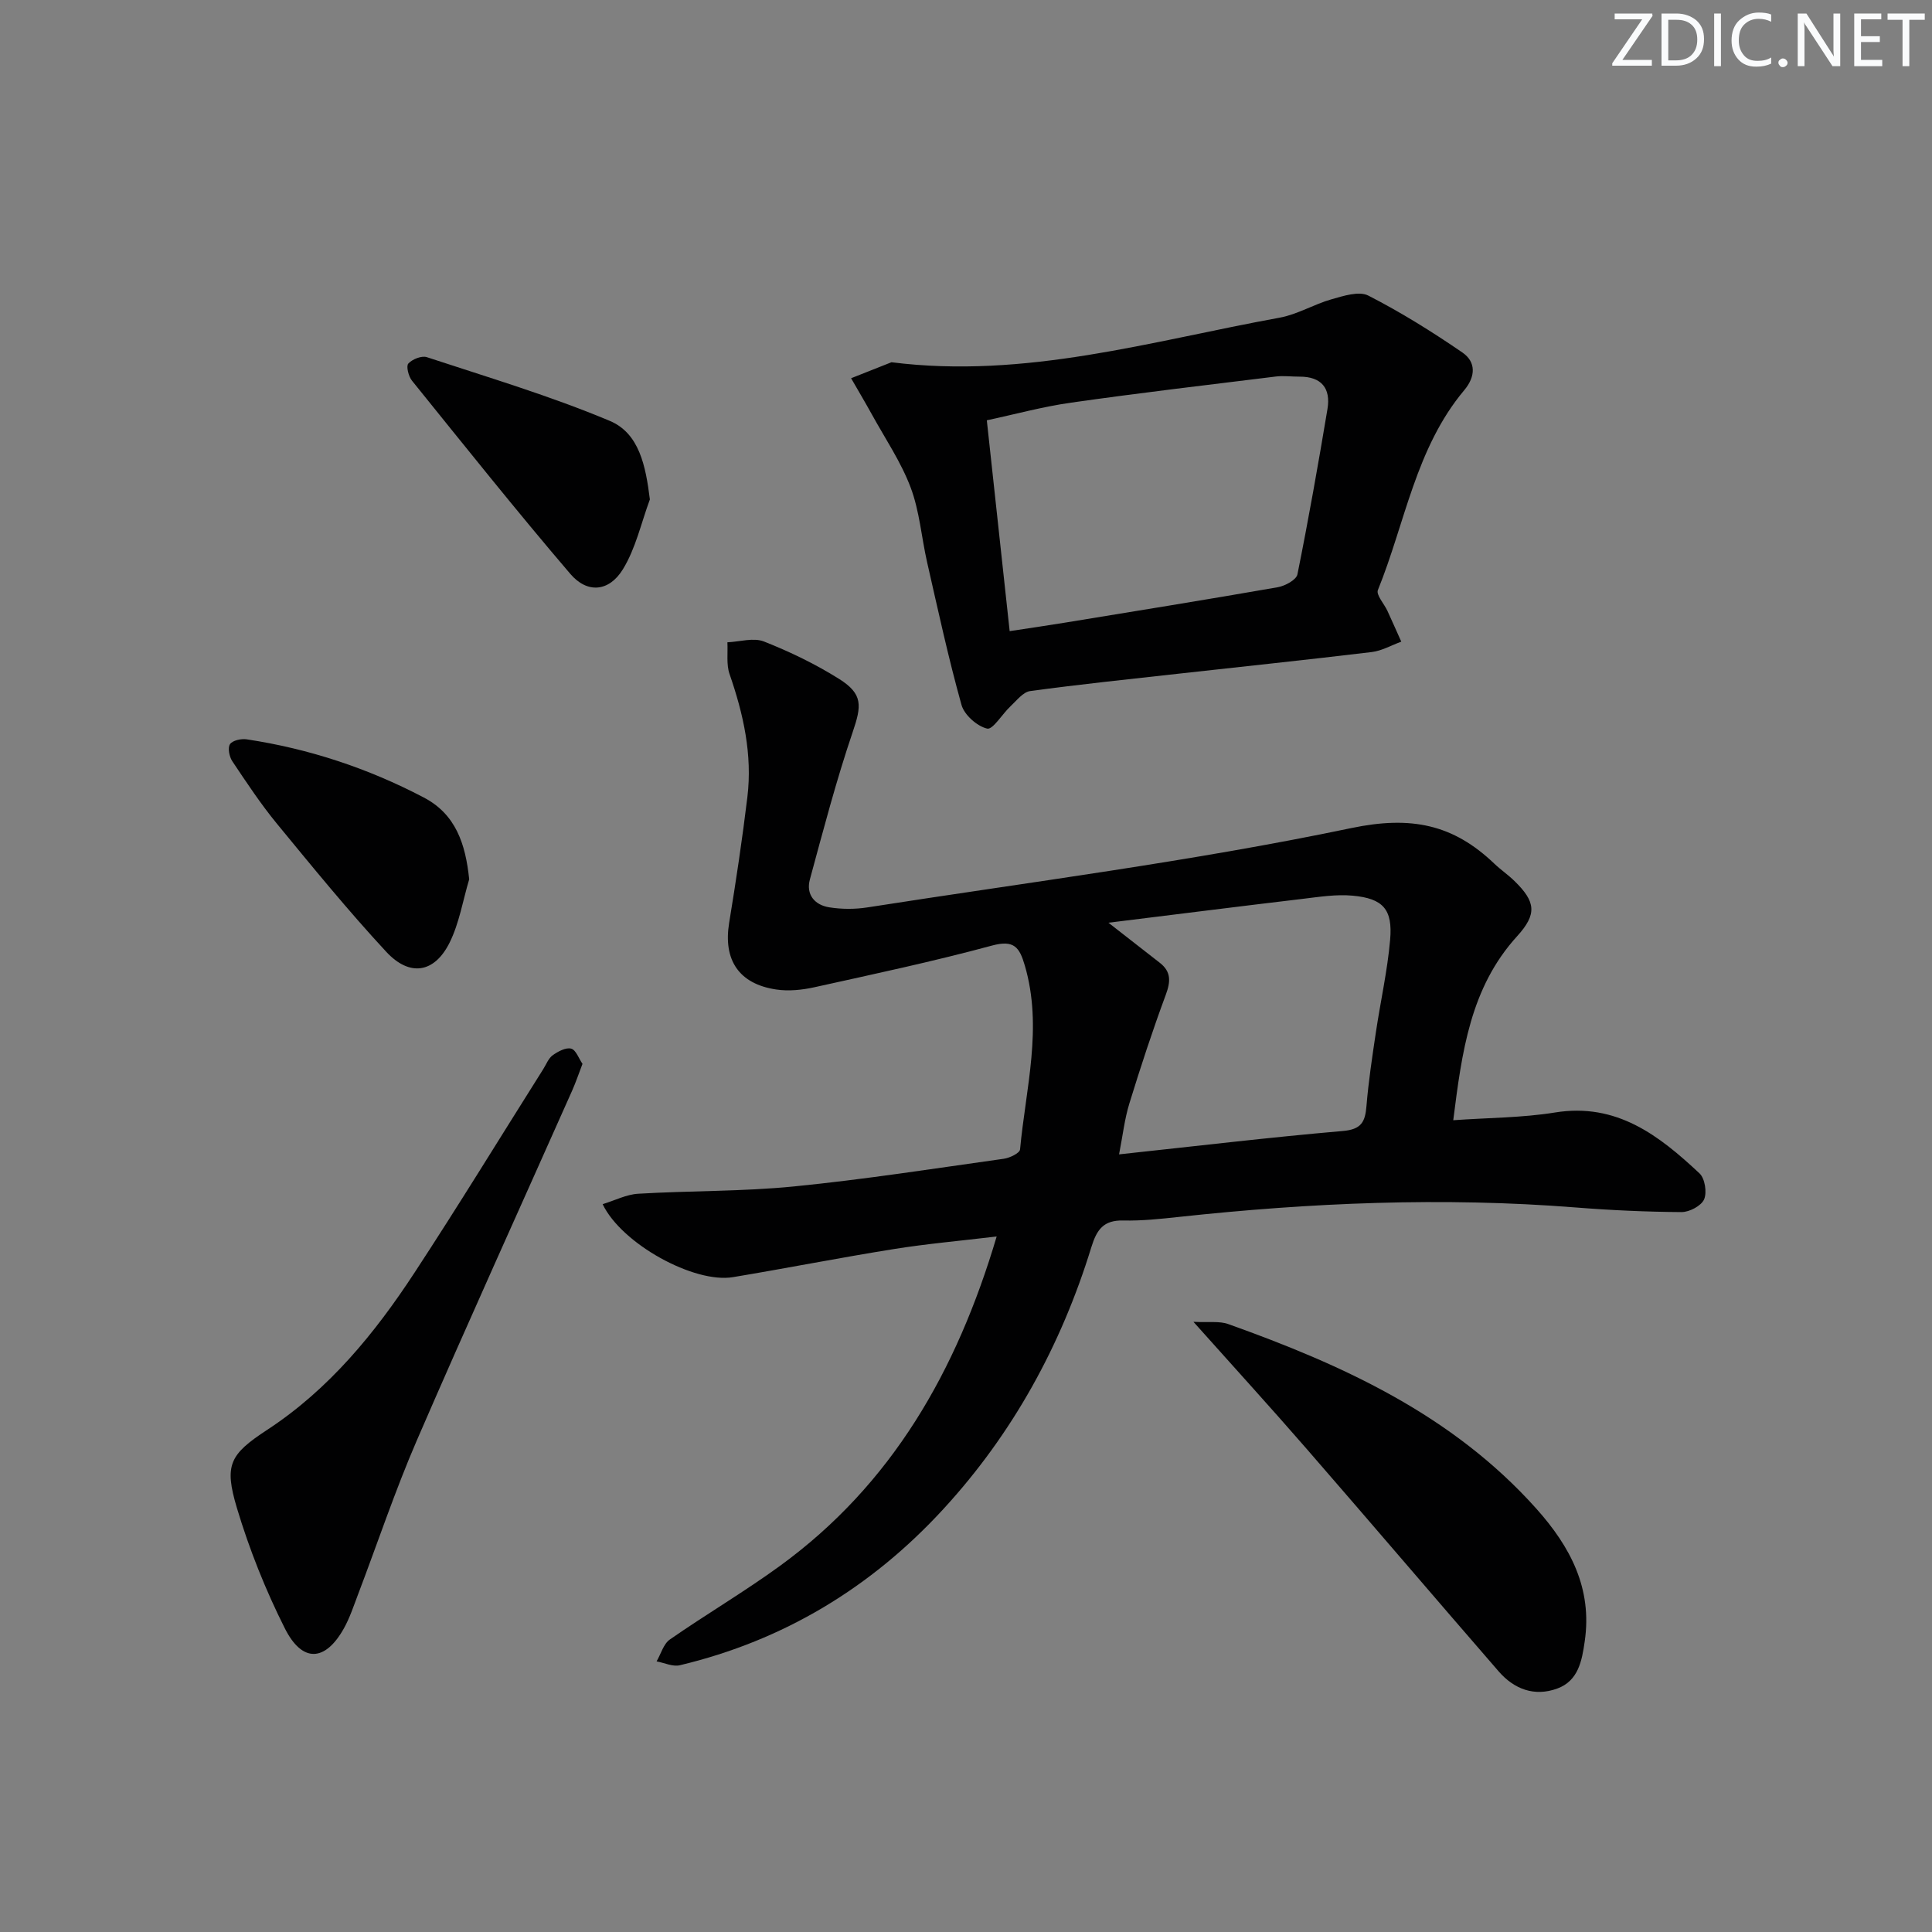 <svg enable-background="new 0 0 400 400" viewBox="0 0 400 400" xmlns="http://www.w3.org/2000/svg"><rect x="0" y="0" width="400" height="400" fill="#808080" stroke="none"/><g fill="#fafbfc"><path d="m342.2 3.2-6.3 9.2h6.1v1.2h-8.2v-.5l6.2-9.1h-5.7v-1.2h7.8v.4z"/><path d="m344 13.7v-10.9h3.1c1.6 0 3 .5 4.1 1.4 1.1 1 1.6 2.2 1.6 3.9s-.5 3-1.6 4-2.5 1.5-4.2 1.5h-3zm1.4-9.6v8.4h1.6c1.4 0 2.5-.4 3.2-1.1.8-.8 1.2-1.8 1.2-3.2s-.4-2.4-1.2-3.1-1.8-1-3.1-1z"/><path d="m356.3 2.8v10.9h-1.4v-10.9z"/><path d="m366.6 13.2c-.8.4-1.8.6-3 .6-1.6 0-2.8-.5-3.7-1.5s-1.4-2.3-1.4-3.9c0-1.7.5-3.2 1.6-4.2s2.4-1.6 4-1.6c1 0 1.9.1 2.6.4v1.5c-.8-.4-1.6-.6-2.6-.6-1.2 0-2.2.4-3 1.2s-1.1 1.9-1.1 3.3c0 1.3.4 2.3 1.1 3.1s1.6 1.1 2.8 1.1c1.1 0 2-.2 2.8-.7v1.3z"/><path d="m368.2 13c0-.3.1-.5.3-.6.2-.2.4-.3.6-.3.3 0 .5.1.7.3s.3.4.3.6-.1.5-.3.6c-.2.2-.4.3-.7.3s-.5-.1-.6-.3c-.2-.2-.3-.4-.3-.6z"/><path d="m381.1 13.7h-1.7l-5.5-8.4c-.2-.2-.3-.5-.4-.7 0 .2.1.8.1 1.5v7.6h-1.4v-10.9h1.8l5.3 8.3c.3.4.4.6.4.8 0-.3-.1-.8-.1-1.6v-7.5h1.4v10.9z"/><path d="m389.7 13.7h-5.8v-10.9h5.6v1.2h-4.2v3.5h3.9v1.2h-3.9v3.7h4.4z"/><path d="m398.4 4.1h-3.1v9.6h-1.4v-9.6h-3.1v-1.3h7.7v1.3z"/></g><path d="m124.77 249.31c2.53-.77 4.92-2.02 7.37-2.16 10.74-.64 21.54-.45 32.23-1.51 14.53-1.44 28.98-3.7 43.45-5.73 1.24-.17 3.3-1.17 3.37-1.93 1.18-12.66 4.74-25.25.99-38.07-1.1-3.77-2.21-5.38-6.8-4.14-12.15 3.29-24.48 5.91-36.77 8.63-2.54.56-5.32.85-7.87.47-7.77-1.14-11.03-6.13-9.78-13.79 1.42-8.67 2.73-17.36 3.78-26.08 1.05-8.76-.82-17.16-3.69-25.43-.7-2.01-.33-4.38-.45-6.59 2.55-.11 5.41-1.02 7.58-.16 5.37 2.12 10.65 4.67 15.54 7.74 4.99 3.14 4.67 5.56 2.83 10.98-3.41 10.03-6.09 20.3-8.87 30.53-.85 3.11.97 5.3 4 5.78 2.57.41 5.31.42 7.89.02 33.44-5.23 67.09-9.5 100.17-16.42 12.47-2.61 21.15-.76 29.65 7.37 1.32 1.26 2.86 2.3 4.16 3.58 4.43 4.31 4.71 6.87.53 11.46-9.69 10.66-11.41 23.95-13.2 38.07 7.29-.52 14.26-.5 21.06-1.6 12.78-2.07 21.56 4.77 29.93 12.61 1.12 1.05 1.57 3.96.94 5.39-.6 1.34-3.05 2.63-4.68 2.62-7.31-.05-14.63-.38-21.93-.96-27.48-2.17-54.86-.99-82.21 1.97-3.8.41-7.64.82-11.44.73-4.07-.09-5.47 1.86-6.6 5.53-6.24 20.3-16.27 38.6-30.67 54.25-14.88 16.19-33.03 27.18-54.52 32.3-1.46.35-3.21-.5-4.82-.8.9-1.54 1.43-3.62 2.76-4.54 7.51-5.22 15.42-9.87 22.81-15.25 23.17-16.88 36.56-40.29 44.84-68.18-7.59.91-14.46 1.51-21.26 2.6-11.14 1.78-22.21 3.97-33.34 5.82-8.02 1.34-23.03-6.87-26.98-15.11zm104.72-58.27c4.14 3.23 7.39 5.77 10.64 8.3 2.36 1.84 2.25 3.87 1.24 6.6-2.75 7.42-5.22 14.96-7.55 22.53-.99 3.21-1.36 6.61-2.13 10.53 16.04-1.72 31.17-3.53 46.33-4.84 3.83-.33 4.62-1.87 4.89-5.14.42-5.11 1.19-10.2 1.95-15.28.95-6.39 2.39-12.73 2.95-19.15.56-6.32-1.45-8.57-7.74-9.15-3.41-.32-6.94.25-10.38.66-13.16 1.56-26.32 3.23-40.2 4.94z" fill="#010102"/><path d="m184.57 75c27.75 3.51 53.87-4.41 80.37-9.23 3.69-.67 7.09-2.78 10.75-3.81 2.47-.7 5.69-1.75 7.61-.76 6.74 3.45 13.22 7.49 19.47 11.78 2.85 1.95 2.76 4.98.38 7.81-10.06 11.99-12.22 27.45-17.87 41.37-.41 1 1.29 2.84 1.97 4.31.98 2.12 1.91 4.25 2.87 6.38-2.04.74-4.03 1.9-6.12 2.15-13.35 1.61-26.72 3-40.08 4.49-10.22 1.14-20.46 2.2-30.64 3.59-1.48.2-2.8 1.97-4.07 3.15-1.7 1.58-3.65 4.89-4.83 4.62-2.09-.49-4.73-2.83-5.31-4.9-2.72-9.73-4.86-19.63-7.11-29.49-1.18-5.18-1.57-10.62-3.42-15.53-2-5.3-5.27-10.12-8.03-15.13-1.39-2.52-2.86-4.99-4.3-7.49 2.77-1.1 5.57-2.2 8.36-3.31zm24.47 55.67c4.18-.64 7.77-1.15 11.34-1.74 14.73-2.41 29.46-4.78 44.16-7.35 1.52-.27 3.85-1.52 4.08-2.67 2.29-11.37 4.31-22.79 6.22-34.24.71-4.27-1.24-6.71-5.78-6.69-1.62.01-3.27-.22-4.87-.03-14.14 1.74-28.3 3.4-42.4 5.41-5.95.84-11.79 2.45-17.48 3.66 1.63 15.14 3.17 29.28 4.73 43.65z" fill="#010102"/><path d="m120.6 220.26c-.82 2.14-1.4 3.86-2.13 5.51-10.73 24.13-21.66 48.17-32.15 72.4-4.54 10.49-8.17 21.38-12.24 32.07-.88 2.32-1.67 4.72-2.87 6.88-3.87 6.93-8.62 7.21-12.24.01-4-7.95-7.35-16.35-9.91-24.88-2.69-8.98-1.52-11.12 6.28-16.23 12.81-8.4 22.25-19.96 30.49-32.54 9.11-13.9 17.78-28.08 26.65-42.14.62-.98 1.07-2.23 1.95-2.86 1.1-.79 2.74-1.67 3.83-1.37.99.27 1.58 2.06 2.34 3.15z" fill="#010102"/><path d="m247.09 273.67c3.15.17 5.37-.2 7.22.47 23.78 8.49 46.44 18.84 63.76 38.2 7.07 7.91 11.63 16.53 10.03 27.49-.58 4.01-1.31 8.17-5.7 9.77-4.73 1.72-8.92.12-12.12-3.56-13.29-15.31-26.43-30.74-39.73-46.04-7.38-8.5-14.97-16.82-23.46-26.33z" fill="#010102"/><path d="m134.55 103.4c-1.8 4.86-2.93 10.14-5.59 14.47-2.87 4.67-7.38 5.05-10.88.95-11.2-13.1-21.95-26.59-32.78-40-.72-.89-1.25-3.01-.76-3.55.82-.9 2.76-1.68 3.84-1.32 12.69 4.18 25.55 8.02 37.85 13.18 6.13 2.57 7.45 9.32 8.32 16.27z" fill="#010102"/><path d="m97.14 182.05c-1.31 4.39-2.05 9.07-4.06 13.12-3.14 6.3-8.27 7.13-13.14 1.86-7.88-8.5-15.22-17.51-22.59-26.47-3.36-4.09-6.3-8.54-9.25-12.95-.63-.94-.99-2.78-.48-3.54.52-.78 2.32-1.17 3.45-1 12.88 1.94 25.12 5.99 36.64 12.03 6.66 3.47 8.68 9.64 9.43 16.95z" fill="#010102"/></svg>